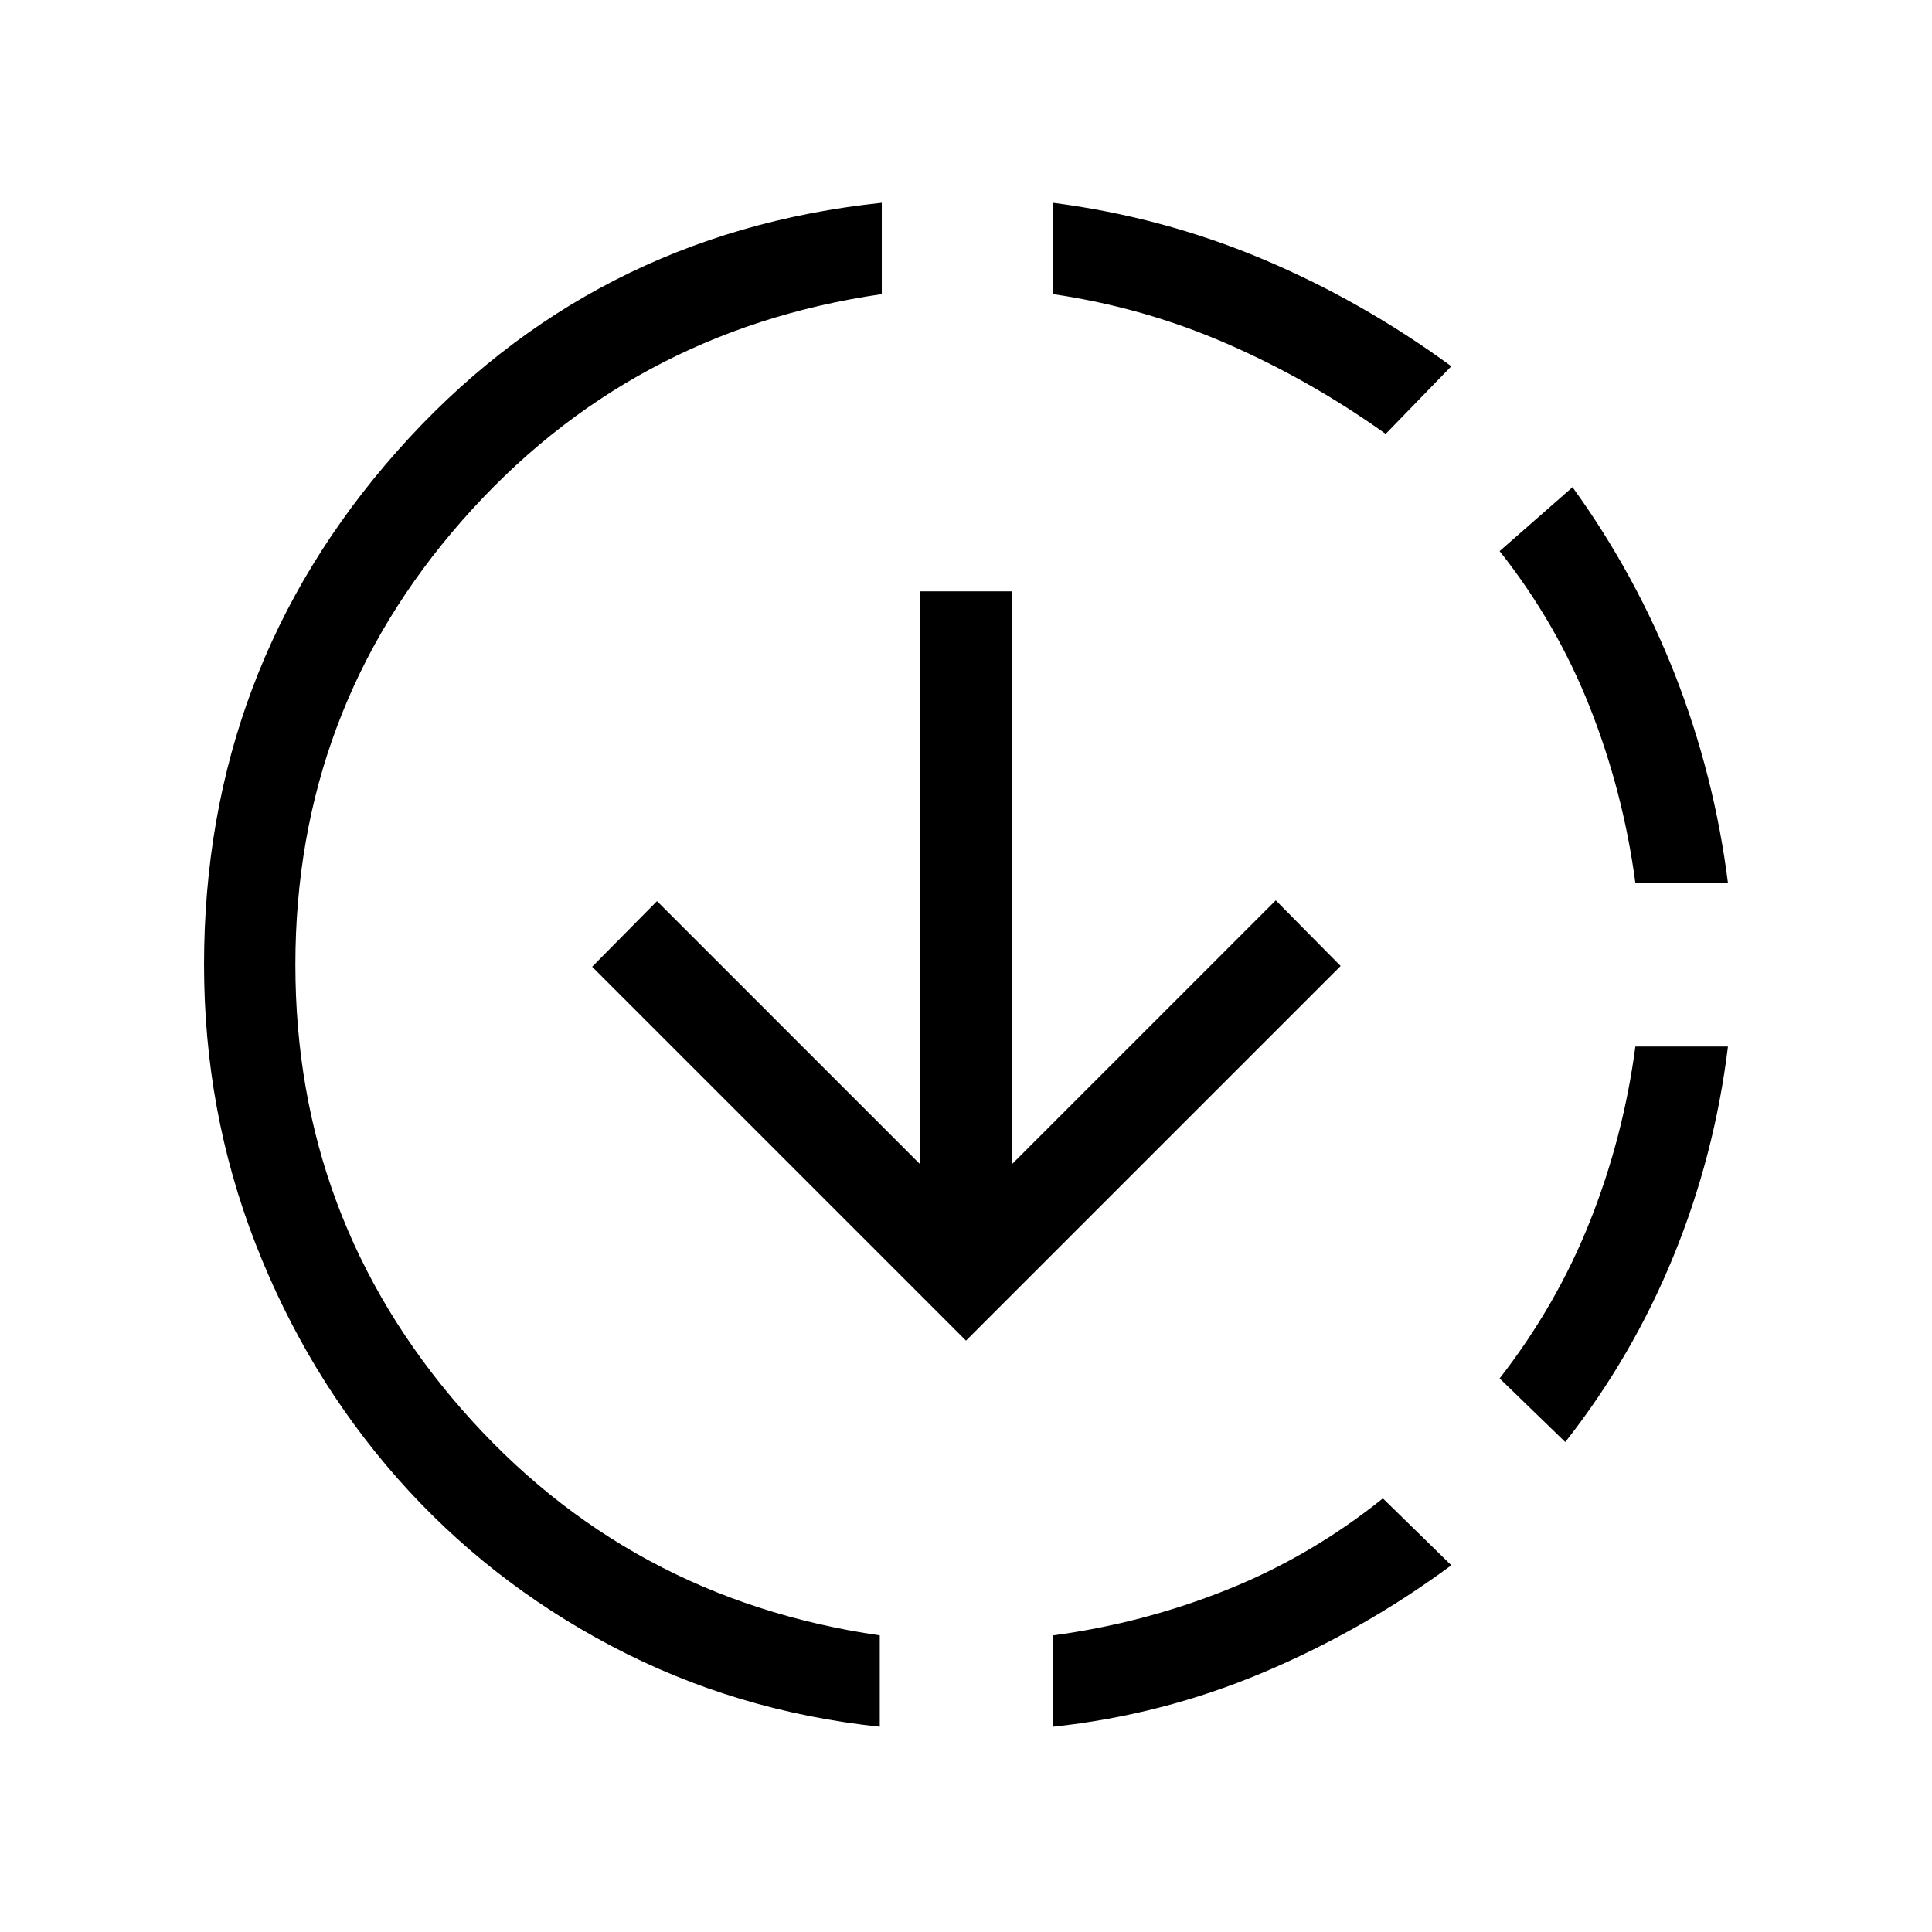 <svg xmlns="http://www.w3.org/2000/svg" height="48" viewBox="0 -960 960 960" width="48"><path d="M437.15-102q-71.76-7.62-133.3-40.08-61.54-32.46-106.54-83.57-45-51.12-70.46-116.66-25.46-65.54-25.46-138.31 0-146.92 95.92-255.15Q293.23-844 438.15-859.23v45.38q-125.69 18.24-208.53 112.5-82.85 94.27-82.85 220.73 0 126.08 82.35 220.54 82.34 94.46 208.03 112.69V-102ZM480-293.85 294.23-479.62l32.23-32.61 130.85 130.85v-284.77h45.38v284.77l131.23-131.23L666.15-480 480-293.85ZM523.23-102v-45.39q44.85-6 86.58-22.73t77.34-45.34l34 33.23q-43.69 32.31-93.73 53.38-50.04 21.08-104.19 26.85Zm165.31-642.38q-37.23-26.62-78.66-44.73-41.42-18.12-86.65-24.74v-45.38q54.15 7 103.69 27.77T721.15-778l-32.61 33.62Zm89.23 500.92-32.62-31.62q28.23-36.23 44.85-77.96 16.61-41.73 22.61-86.96h46q-6.61 54.15-27.07 104.19t-53.77 92.35Zm34.84-277.77q-6-45.23-22.61-87.27-16.62-42.04-44.85-77.65l36.23-31.77q31.54 43.69 51 93.42 19.46 49.73 26.23 103.27h-46Z"/></svg>